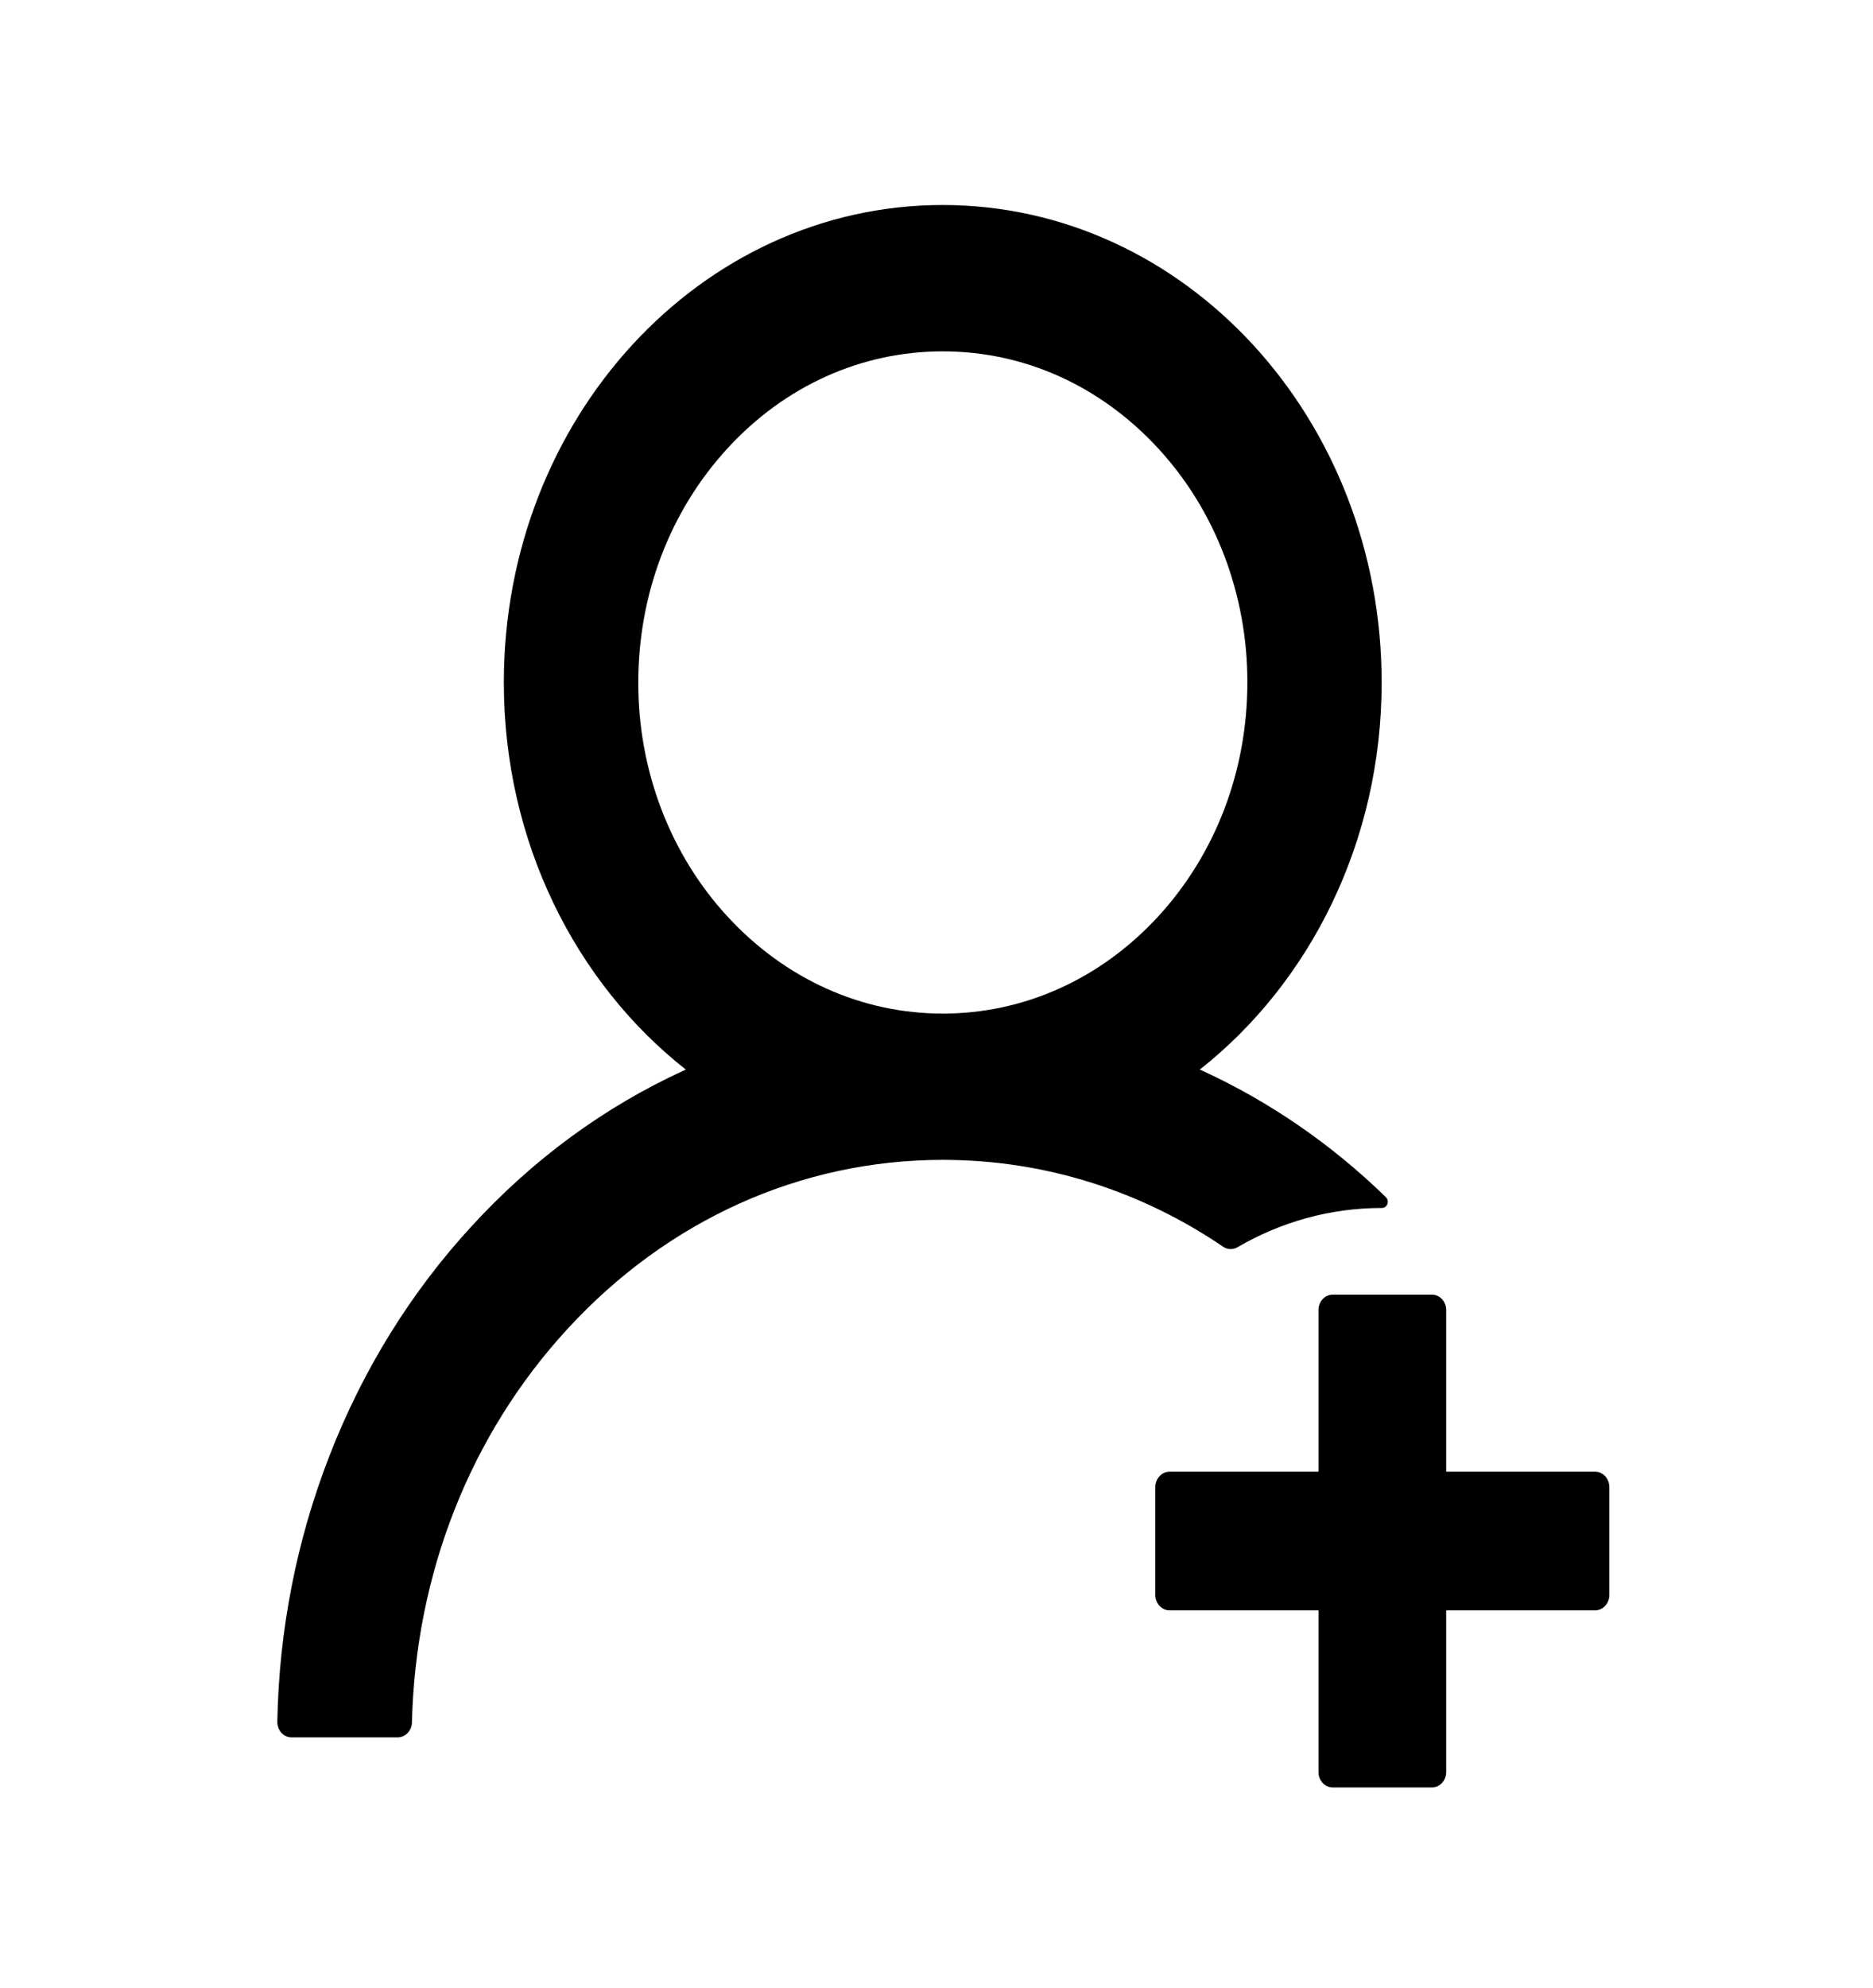 <svg width="33" height="35" viewBox="0 0 33 35" fill="none" xmlns="http://www.w3.org/2000/svg">
<path d="M21.802 21.963C22.558 21.522 23.424 21.271 24.346 21.271H24.349C24.443 21.271 24.486 21.149 24.418 21.081C23.459 20.148 22.364 19.395 21.177 18.851C21.164 18.844 21.152 18.841 21.139 18.834C23.08 17.305 24.343 14.82 24.343 12.017C24.343 7.373 20.88 3.61 16.608 3.61C12.336 3.61 8.877 7.373 8.877 12.017C8.877 14.82 10.139 17.305 12.083 18.834C12.071 18.841 12.058 18.844 12.046 18.851C10.649 19.492 9.396 20.41 8.318 21.583C7.246 22.744 6.392 24.12 5.805 25.634C5.227 27.117 4.915 28.706 4.886 30.315C4.885 30.352 4.891 30.388 4.904 30.421C4.916 30.455 4.934 30.486 4.957 30.512C4.981 30.538 5.008 30.558 5.039 30.572C5.07 30.586 5.103 30.593 5.136 30.593H7.008C7.143 30.593 7.255 30.475 7.258 30.329C7.321 27.712 8.286 25.261 9.996 23.404C11.761 21.482 14.111 20.424 16.611 20.424C18.383 20.424 20.083 20.956 21.549 21.953C21.587 21.978 21.63 21.993 21.674 21.995C21.718 21.996 21.763 21.985 21.802 21.963ZM16.611 17.848C15.18 17.848 13.833 17.241 12.818 16.139C12.318 15.598 11.922 14.956 11.652 14.248C11.382 13.541 11.244 12.783 11.246 12.017C11.246 10.461 11.805 8.997 12.818 7.895C13.83 6.793 15.177 6.187 16.611 6.187C18.046 6.187 19.389 6.793 20.405 7.895C20.905 8.436 21.301 9.078 21.571 9.786C21.84 10.493 21.979 11.252 21.977 12.017C21.977 13.573 21.418 15.037 20.405 16.139C19.389 17.241 18.043 17.848 16.611 17.848ZM28.105 25.915H25.48V23.068C25.48 22.919 25.368 22.797 25.23 22.797H23.48C23.343 22.797 23.23 22.919 23.23 23.068V25.915H20.605C20.468 25.915 20.355 26.038 20.355 26.187V28.085C20.355 28.234 20.468 28.356 20.605 28.356H23.23V31.204C23.23 31.353 23.343 31.475 23.48 31.475H25.23C25.368 31.475 25.48 31.353 25.48 31.204V28.356H28.105C28.243 28.356 28.355 28.234 28.355 28.085V26.187C28.355 26.038 28.243 25.915 28.105 25.915Z" fill="black"/>
</svg>
